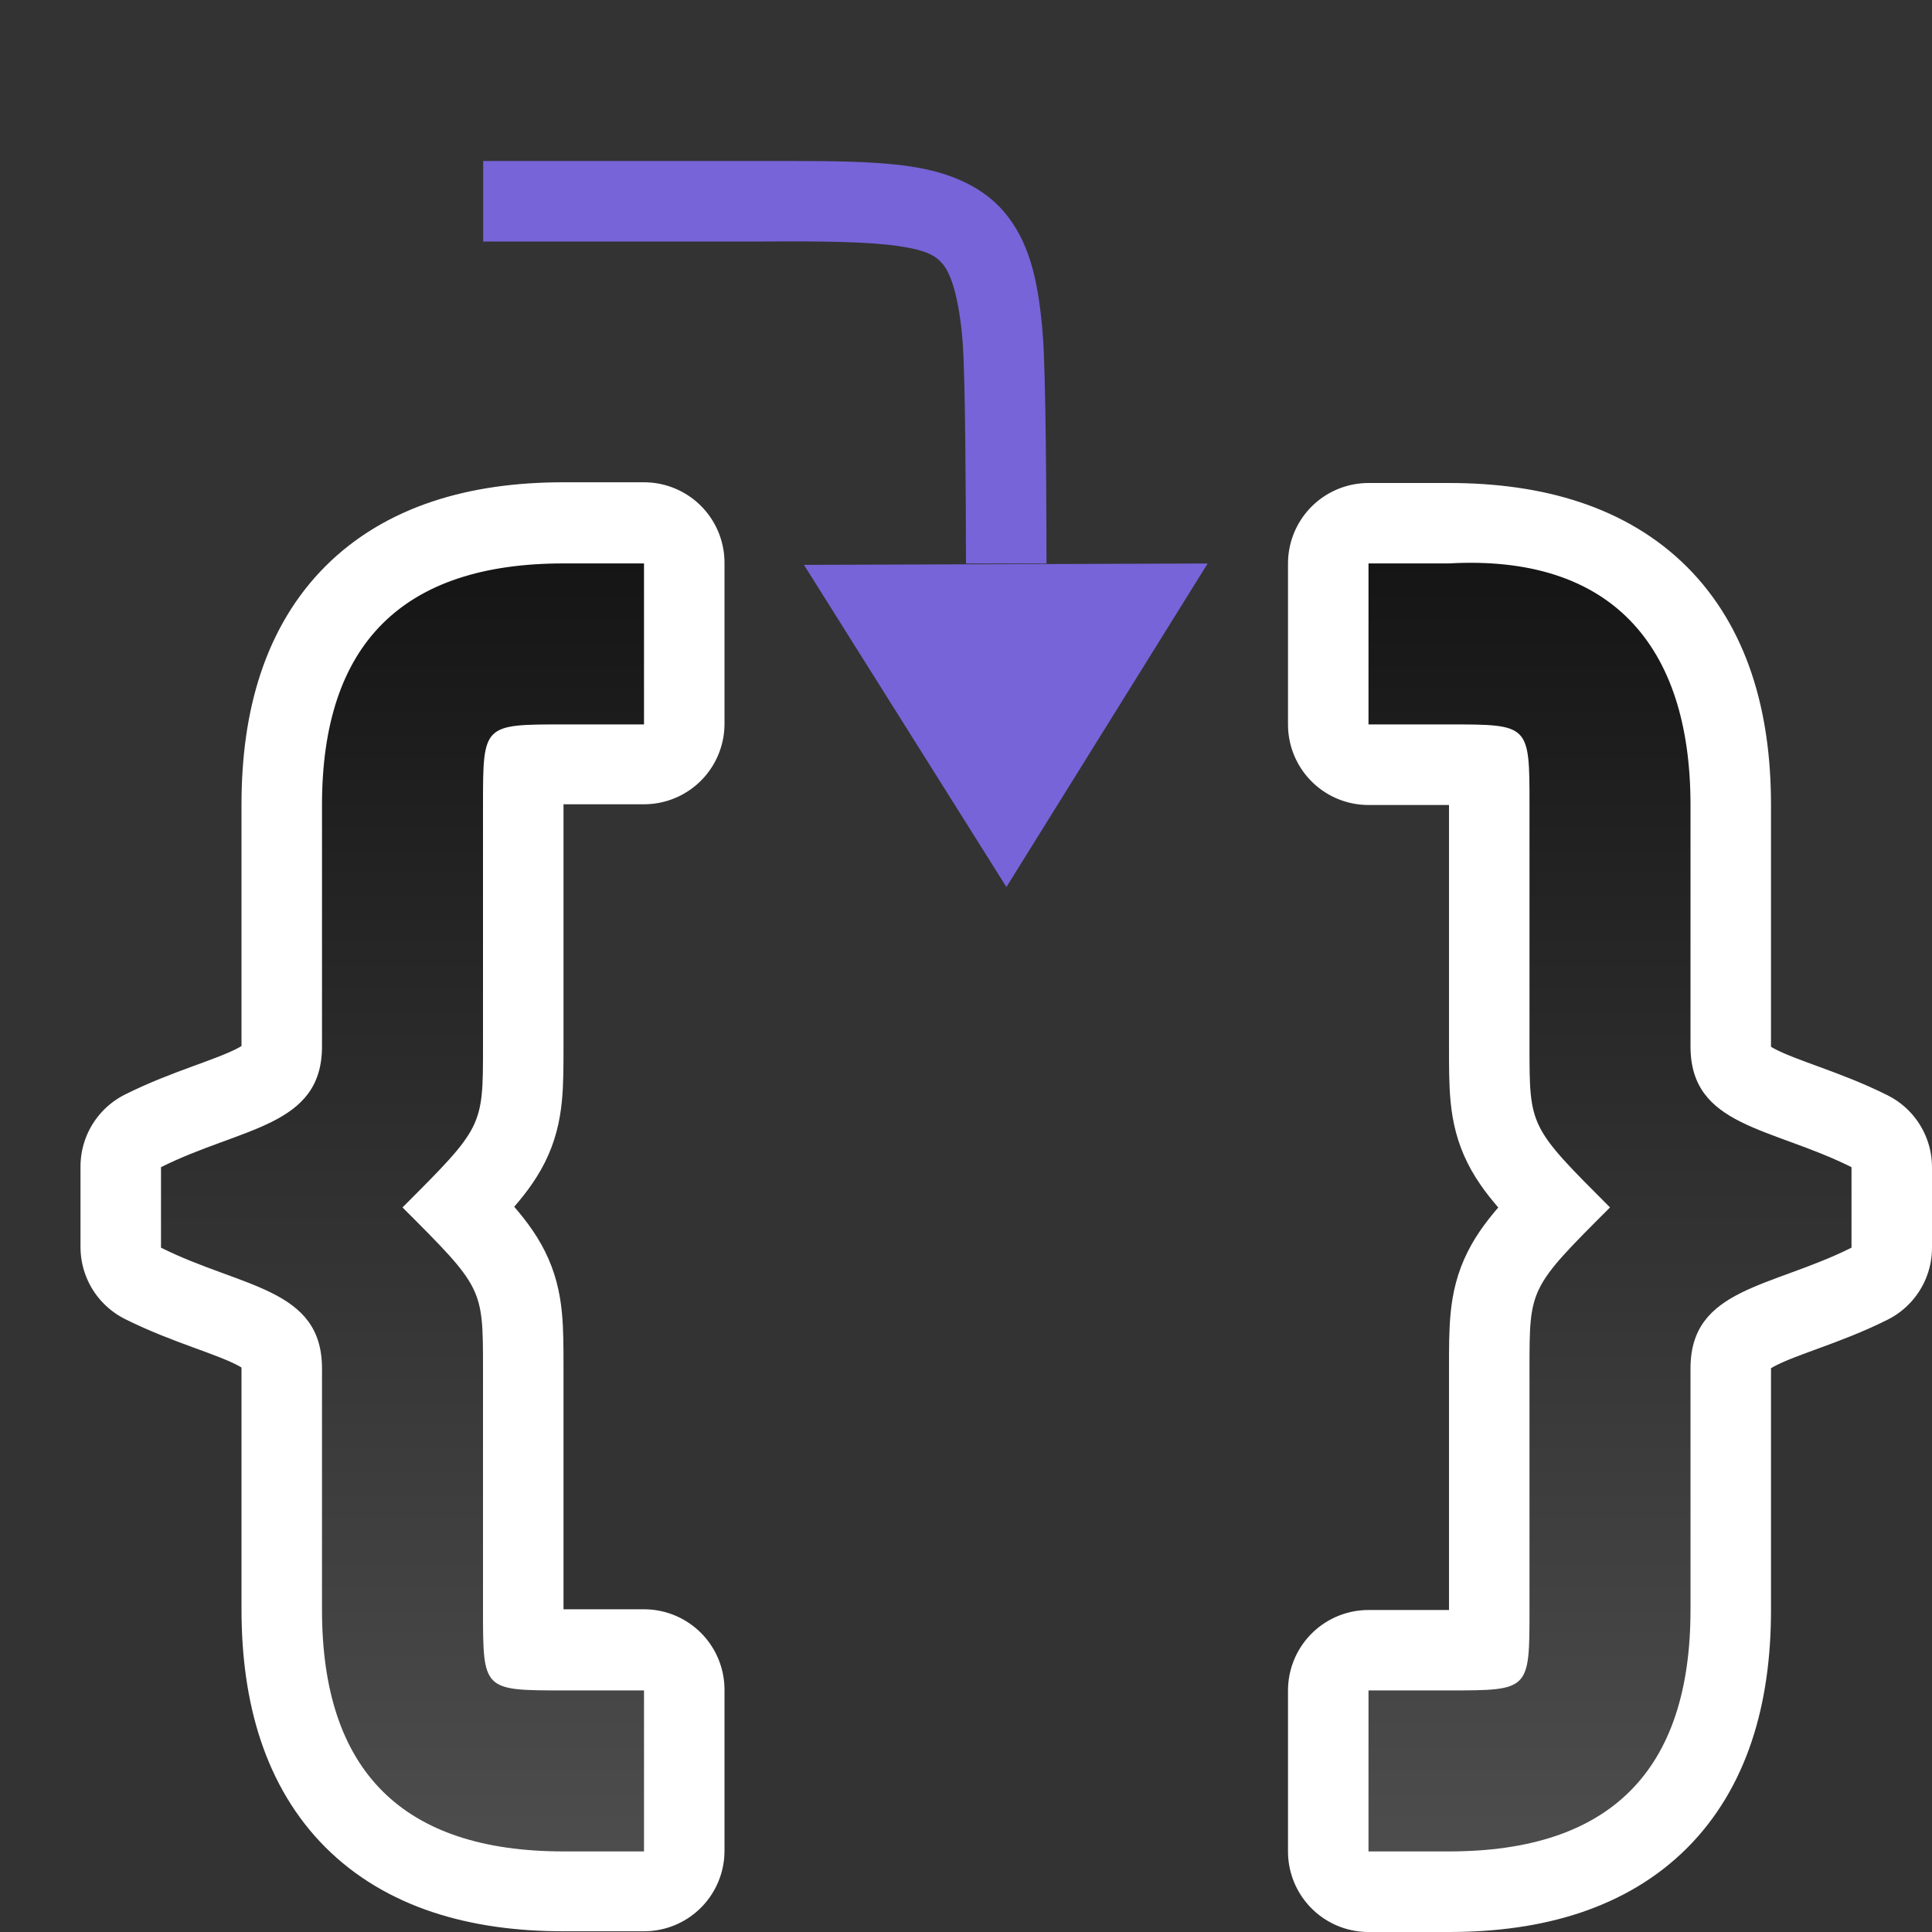 <svg xmlns="http://www.w3.org/2000/svg" xmlns:xlink="http://www.w3.org/1999/xlink" viewBox="0 0 24 24"><rect x="0" y="0" width="24" height="24" fill="#333333" stroke="none"/><defs><linearGradient xlink:href="#a" id="b" x1="12" y1="7" x2="12" y2="23" gradientUnits="userSpaceOnUse" gradientTransform="translate(0 -.009)"/><linearGradient id="a"><stop style="stop-color:#151515;stop-opacity:1" offset="0"/><stop style="stop-color:#4d4d4d;stop-opacity:1" offset="1"/></linearGradient></defs><path d="M7 6.991c-2 0-3 1-3 3v3c0 1-1 1-2 1.5v1c1 .5 2 .5 2 1.5v3c0 2 1 3 3 3h1v-2H7c-1 0-1 0-1-1v-3c0-1 0-1-1-2 1-1 1-1 1-2v-3c0-1 0-1 1-1h1v-2zM18 7c2 0 3 1 3 3v3c0 1 1 1 2 1.5v1c-1 .5-2 .5-2 1.5v3c0 2-1 3-3 3h-1v-2h1c1 0 1 0 1-1v-3c0-1 0-1 1-2-1-1-1-1-1-2v-3c0-1-.002-1.056-1-1h-1V7z" style="opacity:1;fill:#000;fill-opacity:1;stroke:#fff;stroke-width:2;stroke-linejoin:round;stroke-miterlimit:4;stroke-dasharray:none;stroke-opacity:1"/><path style="opacity:1;fill:url(#b);fill-opacity:1;stroke:none;stroke-width:2;stroke-linejoin:round;stroke-miterlimit:4;stroke-dasharray:none;stroke-opacity:1" d="M7 6.999c-2 0-3 1-3 3v3c0 1-1 1-2 1.5v1c1 .5 2 .5 2 1.5v3c0 2 1 3 3 3h1v-2H7c-1 0-1 0-1-1v-3c0-1 0-1-1-2 1-1 1-1 1-2v-3c0-1 0-1 1-1h1v-2zm10 0v2h1c1 0 1 0 1 1v3c0 1 0 1 1 2-1 1-1 1-1 2v3c0 1 0 1-1 1h-1v2h1c2 0 3-1 3-3v-3c0-1 1-1 2-1.5v-1c-1-.5-2-.5-2-1.5v-3c0-2-1.003-3.112-3-3z"/><path style="fill:#7764D8;fill-opacity:1;stroke:none;stroke-width:1px;stroke-linecap:butt;stroke-linejoin:miter;stroke-opacity:1" d="M19.981 7.5 24 10l-.017-5.015z" transform="rotate(-90 18.001 12.999)"/><path style="color:#000;font-style:normal;font-variant:normal;font-weight:400;font-stretch:normal;font-size:medium;line-height:normal;font-family:sans-serif;font-variant-ligatures:normal;font-variant-position:normal;font-variant-caps:normal;font-variant-numeric:normal;font-variant-alternates:normal;font-variant-east-asian:normal;font-feature-settings:normal;font-variation-settings:normal;text-indent:0;text-align:start;text-decoration:none;text-decoration-line:none;text-decoration-style:solid;text-decoration-color:#000;letter-spacing:normal;word-spacing:normal;text-transform:none;writing-mode:lr-tb;direction:ltr;text-orientation:mixed;dominant-baseline:auto;baseline-shift:baseline;text-anchor:start;white-space:normal;shape-padding:0;shape-margin:0;inline-size:0;clip-rule:nonzero;display:inline;overflow:visible;visibility:visible;isolation:auto;mix-blend-mode:normal;color-interpolation:sRGB;color-interpolation-filters:linearRGB;solid-color:#000;solid-opacity:1;vector-effect:none;fill:#7764D8;fill-opacity:1;fill-rule:nonzero;stroke:none;stroke-width:1px;stroke-linecap:square;stroke-linejoin:miter;stroke-miterlimit:4;stroke-dasharray:none;stroke-dashoffset:0;stroke-opacity:1;color-rendering:auto;image-rendering:auto;shape-rendering:auto;text-rendering:auto;enable-background:accumulate;stop-color:#000" d="M24 7.998v-1c.732-.002 2.346-.007 2.771-.043.526-.044.806-.139.928-.23.122-.092.191-.207.244-.565.053-.358.062-.91.057-1.66V1h1v3.5c0 .75.004 1.323-.068 1.809-.072.485-.253.933-.631 1.216-.378.284-.848.376-1.447.426-.487.04-2.115.046-2.854.047z" transform="rotate(-90 18.001 12.999)"/></svg>